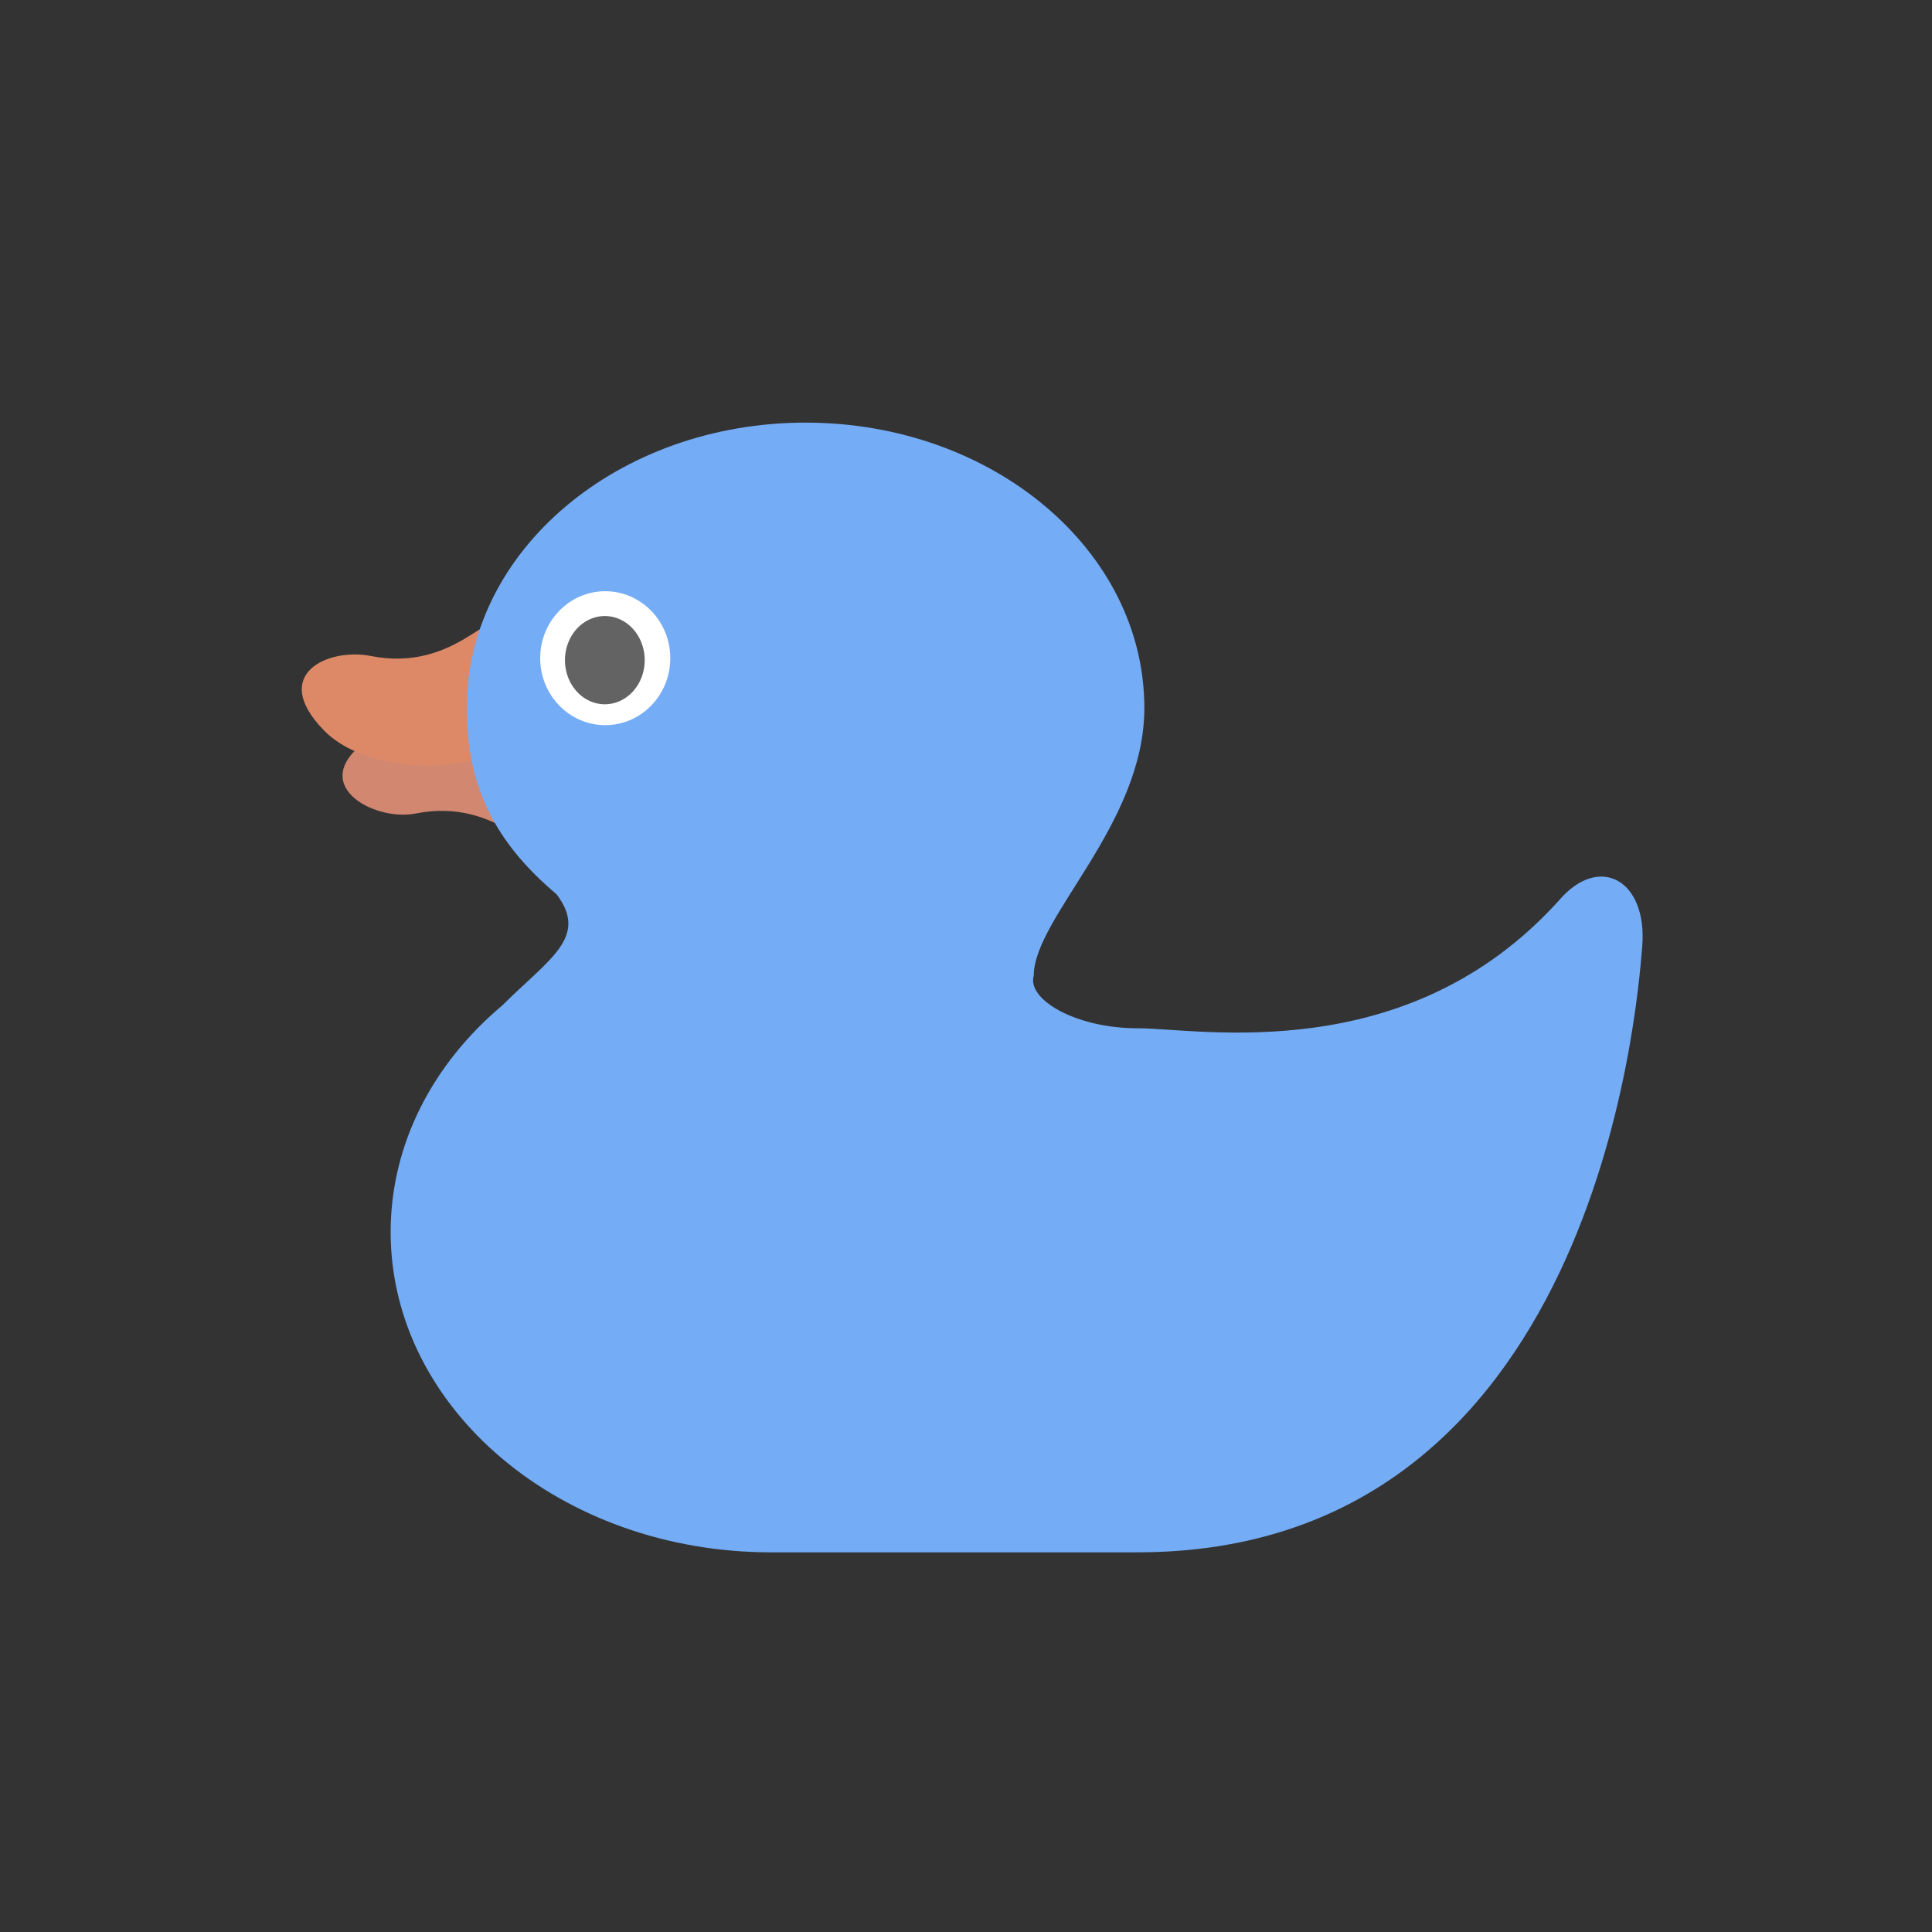<svg viewBox="0 0 256 256" xmlns="http://www.w3.org/2000/svg"><rect x="0" y="0" width="256" height="256" fill="#333333" stroke="none"/><path d="M99.938 66.286v-.013h-.003Zm.796 3.338-.796-3.338v3.338z"/><path style="fill:#d18770" d="M71.393 110.646c.03-2.216-1.826-8.037.962-12.8 2.786-4.763-14.66-6.007-23.497.108-8.51 5.887.612 10.954 6.227 9.84 11.379-2.26 16.25 7.34 16.308 2.852z"/><path style="fill:#dd8968" d="M65.439 84.069c.027 2.215-1.826 8.035.96 12.8 2.785 4.76-16.248 7.34-23.495-.109-7.248-7.45.611-10.952 6.229-9.838 11.371 2.257 16.244-7.342 16.306-2.853z"/><path style="fill:#74acf6" d="M66.527 133.246c6.313-6.258 11.489-9.074 7.229-14.745-8.125-6.844-11.911-14.25-11.911-24.693 0-10.44 5.025-19.891 13.149-26.733 8.125-6.842 19.346-11.076 31.745-11.076 12.4 0 23.62 4.234 31.746 11.076 8.125 6.842 13.148 16.293 13.148 26.733 0 15.434-14.658 27.779-14.658 35.494-.917 3.088 5.497 6.947 13.741 6.947 8.25 0 35.735 5.4 55.89-16.976 5.305-6.175 11.72-2.7 10.997 6.171-.693 8.503-6.416 80.248-66.887 80.248h-48.56c-13.912 0-26.51-4.75-35.629-12.43-9.121-7.68-14.762-18.288-14.762-30.01 0-11.717 5.64-22.327 14.762-30.006"/><path style="fill:#fff" d="M88.817 87.211c0 4.903-3.86 8.876-8.618 8.876-4.76 0-8.62-3.973-8.62-8.876 0-4.897 3.86-8.872 8.62-8.872 4.757 0 8.618 3.975 8.618 8.872z"/><path style="fill:#646363" d="M85.426 87.475a5.283 5.846 0 0 1-5.27 5.845 5.283 5.846 0 0 1-5.295-5.818 5.283 5.846 0 0 1 5.245-5.873 5.283 5.846 0 0 1 5.32 5.791"/></svg>